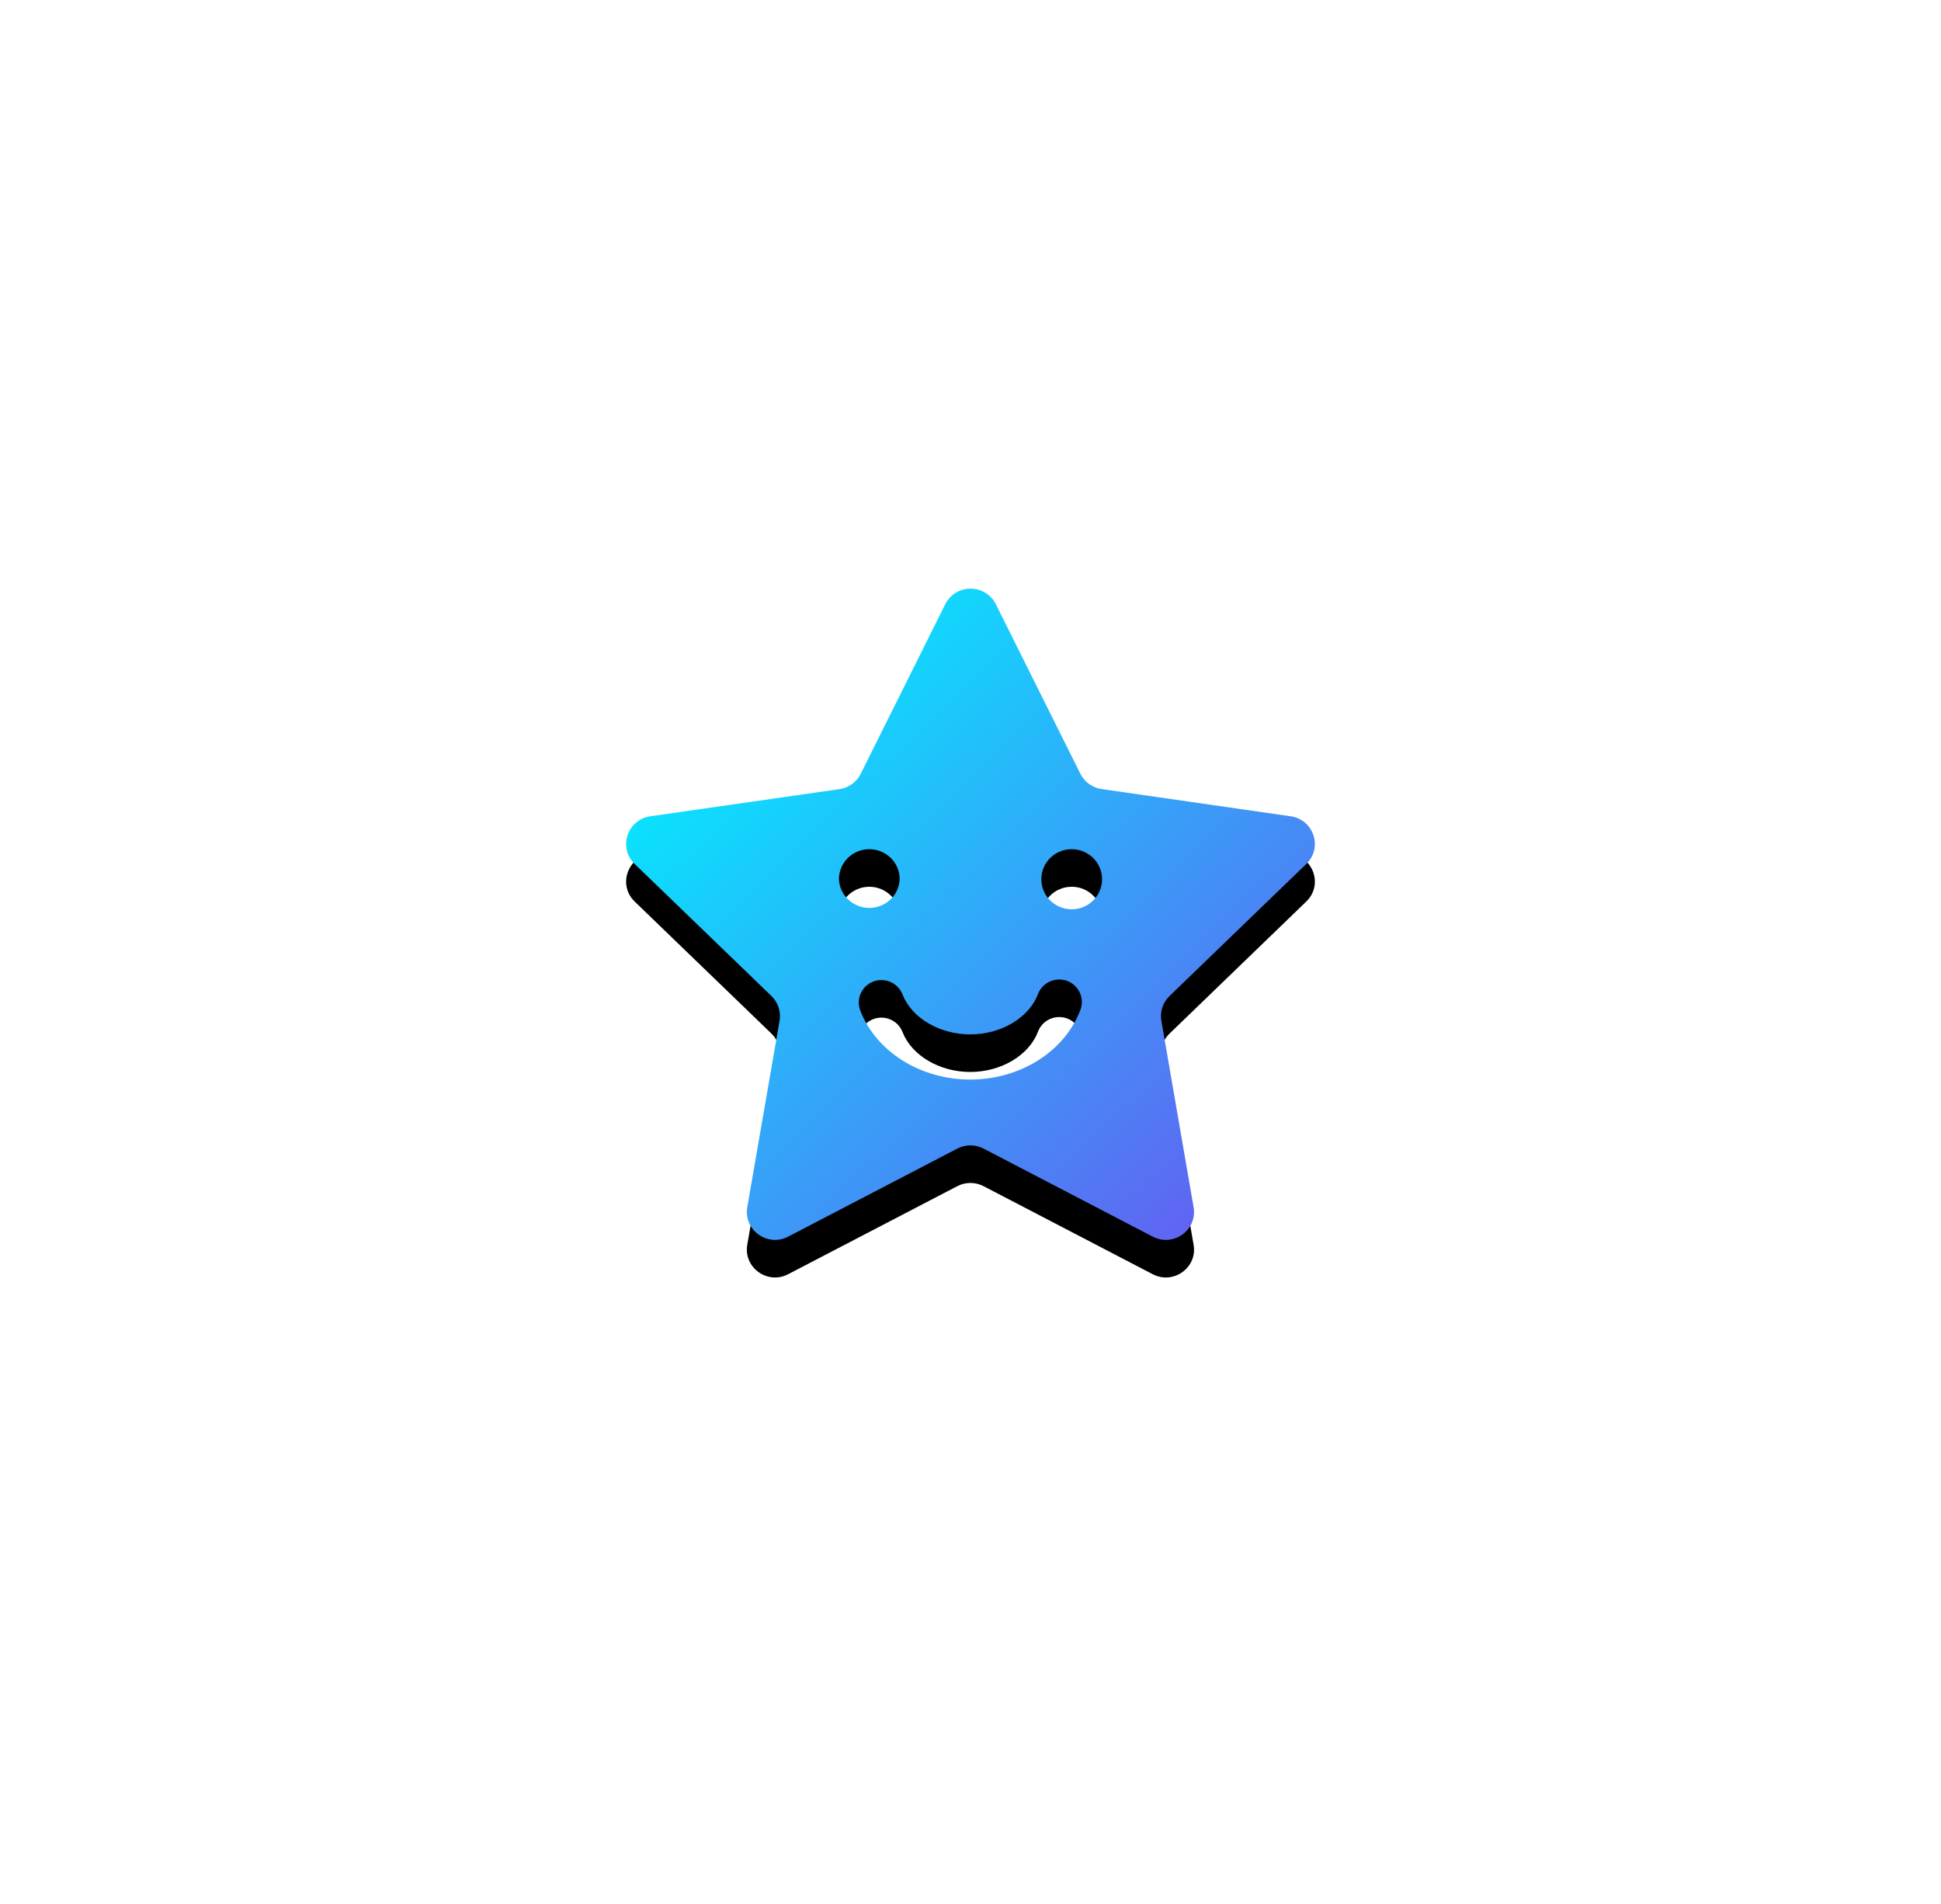 <?xml version="1.0" encoding="UTF-8"?>
<svg width="310px" height="304px" viewBox="0 0 310 304" version="1.1" xmlns="http://www.w3.org/2000/svg" xmlns:xlink="http://www.w3.org/1999/xlink">
    <title>休闲</title>
    <defs>
        <linearGradient x1="11.864%" y1="9.044%" x2="104.603%" y2="99.236%" id="linearGradient-1">
            <stop stop-color="#00F0FF" offset="0%"></stop>
            <stop stop-color="#704DF0" offset="100%"></stop>
        </linearGradient>
        <path d="M71.161,51.203 C68.477,51.203 66.308,49.054 66.308,46.402 C66.308,43.754 68.481,41.605 71.161,41.605 C73.84,41.605 76.014,43.754 76.014,46.402 C76.014,49.054 73.84,51.203 71.161,51.203 L71.161,51.203 Z M72.542,67.3 C70.013,73.929 62.937,78.392 54.956,78.392 C47.027,78.392 39.974,73.981 37.405,67.408 C36.676,65.563 37.591,63.485 39.455,62.746 C40.352,62.402 41.35,62.425 42.229,62.81 C43.109,63.195 43.795,63.91 44.137,64.795 C45.606,68.556 50.055,71.182 54.96,71.182 C59.888,71.182 64.341,68.535 65.784,64.735 C66.119,63.845 66.801,63.124 67.679,62.731 C68.556,62.339 69.556,62.309 70.457,62.646 C72.332,63.37 73.264,65.448 72.542,67.3 L72.542,67.3 Z M33.986,46.402 C33.986,43.754 36.16,41.605 38.839,41.605 C41.523,41.605 43.692,43.754 43.692,46.402 C43.582,48.962 41.442,50.982 38.839,50.982 C36.237,50.982 34.097,48.962 33.986,46.402 L33.986,46.402 Z M108.63,43.962 C111.314,41.384 109.827,36.891 106.136,36.353 L75.944,32.003 C74.471,31.793 73.2,30.88 72.547,29.564 L59.048,2.482 C58.293,0.963 56.726,0 55.009,0 C53.292,0 51.724,0.963 50.97,2.482 L37.462,29.572 C36.81,30.89 35.539,31.805 34.065,32.016 L3.869,36.349 C0.169,36.895 -1.31,41.384 1.365,43.967 L23.211,65.055 C24.276,66.082 24.755,67.56 24.509,68.998 L19.348,98.775 C18.718,102.415 22.582,105.201 25.882,103.476 L52.888,89.42 C54.202,88.734 55.776,88.734 57.09,89.42 L84.097,103.476 C87.41,105.201 91.273,102.415 90.63,98.775 L85.483,69.003 C85.233,67.558 85.718,66.085 86.781,65.06 L108.626,43.967 L108.63,43.962 Z" id="path-2"></path>
        <filter x="-139.1%" y="-141.3%" width="378.2%" height="394.2%" filterUnits="objectBoundingBox" id="filter-3">
            <feOffset dx="0" dy="6" in="SourceAlpha" result="shadowOffsetOuter1"></feOffset>
            <feGaussianBlur stdDeviation="50" in="shadowOffsetOuter1" result="shadowBlurOuter1"></feGaussianBlur>
            <feColorMatrix values="0 0 0 0 0.125   0 0 0 0 0.128   0 0 0 0 0.129  0 0 0 0.1 0" type="matrix" in="shadowBlurOuter1"></feColorMatrix>
        </filter>
    </defs>
    <g id="页面-1" stroke="none" stroke-width="1" fill="none" fill-rule="evenodd">
        <g id="2" transform="translate(-58, -1007)">
            <g id="编组-2备份" transform="translate(98, 1038)">
                <g id="休闲" transform="translate(60, 63)">
                    <g id="形状">
                        <use fill="black" fill-opacity="1" filter="url(#filter-3)" xlink:href="#path-2"></use>
                        <use fill="url(#linearGradient-1)" fill-rule="evenodd" xlink:href="#path-2"></use>
                    </g>
                </g>
            </g>
        </g>
    </g>
</svg>